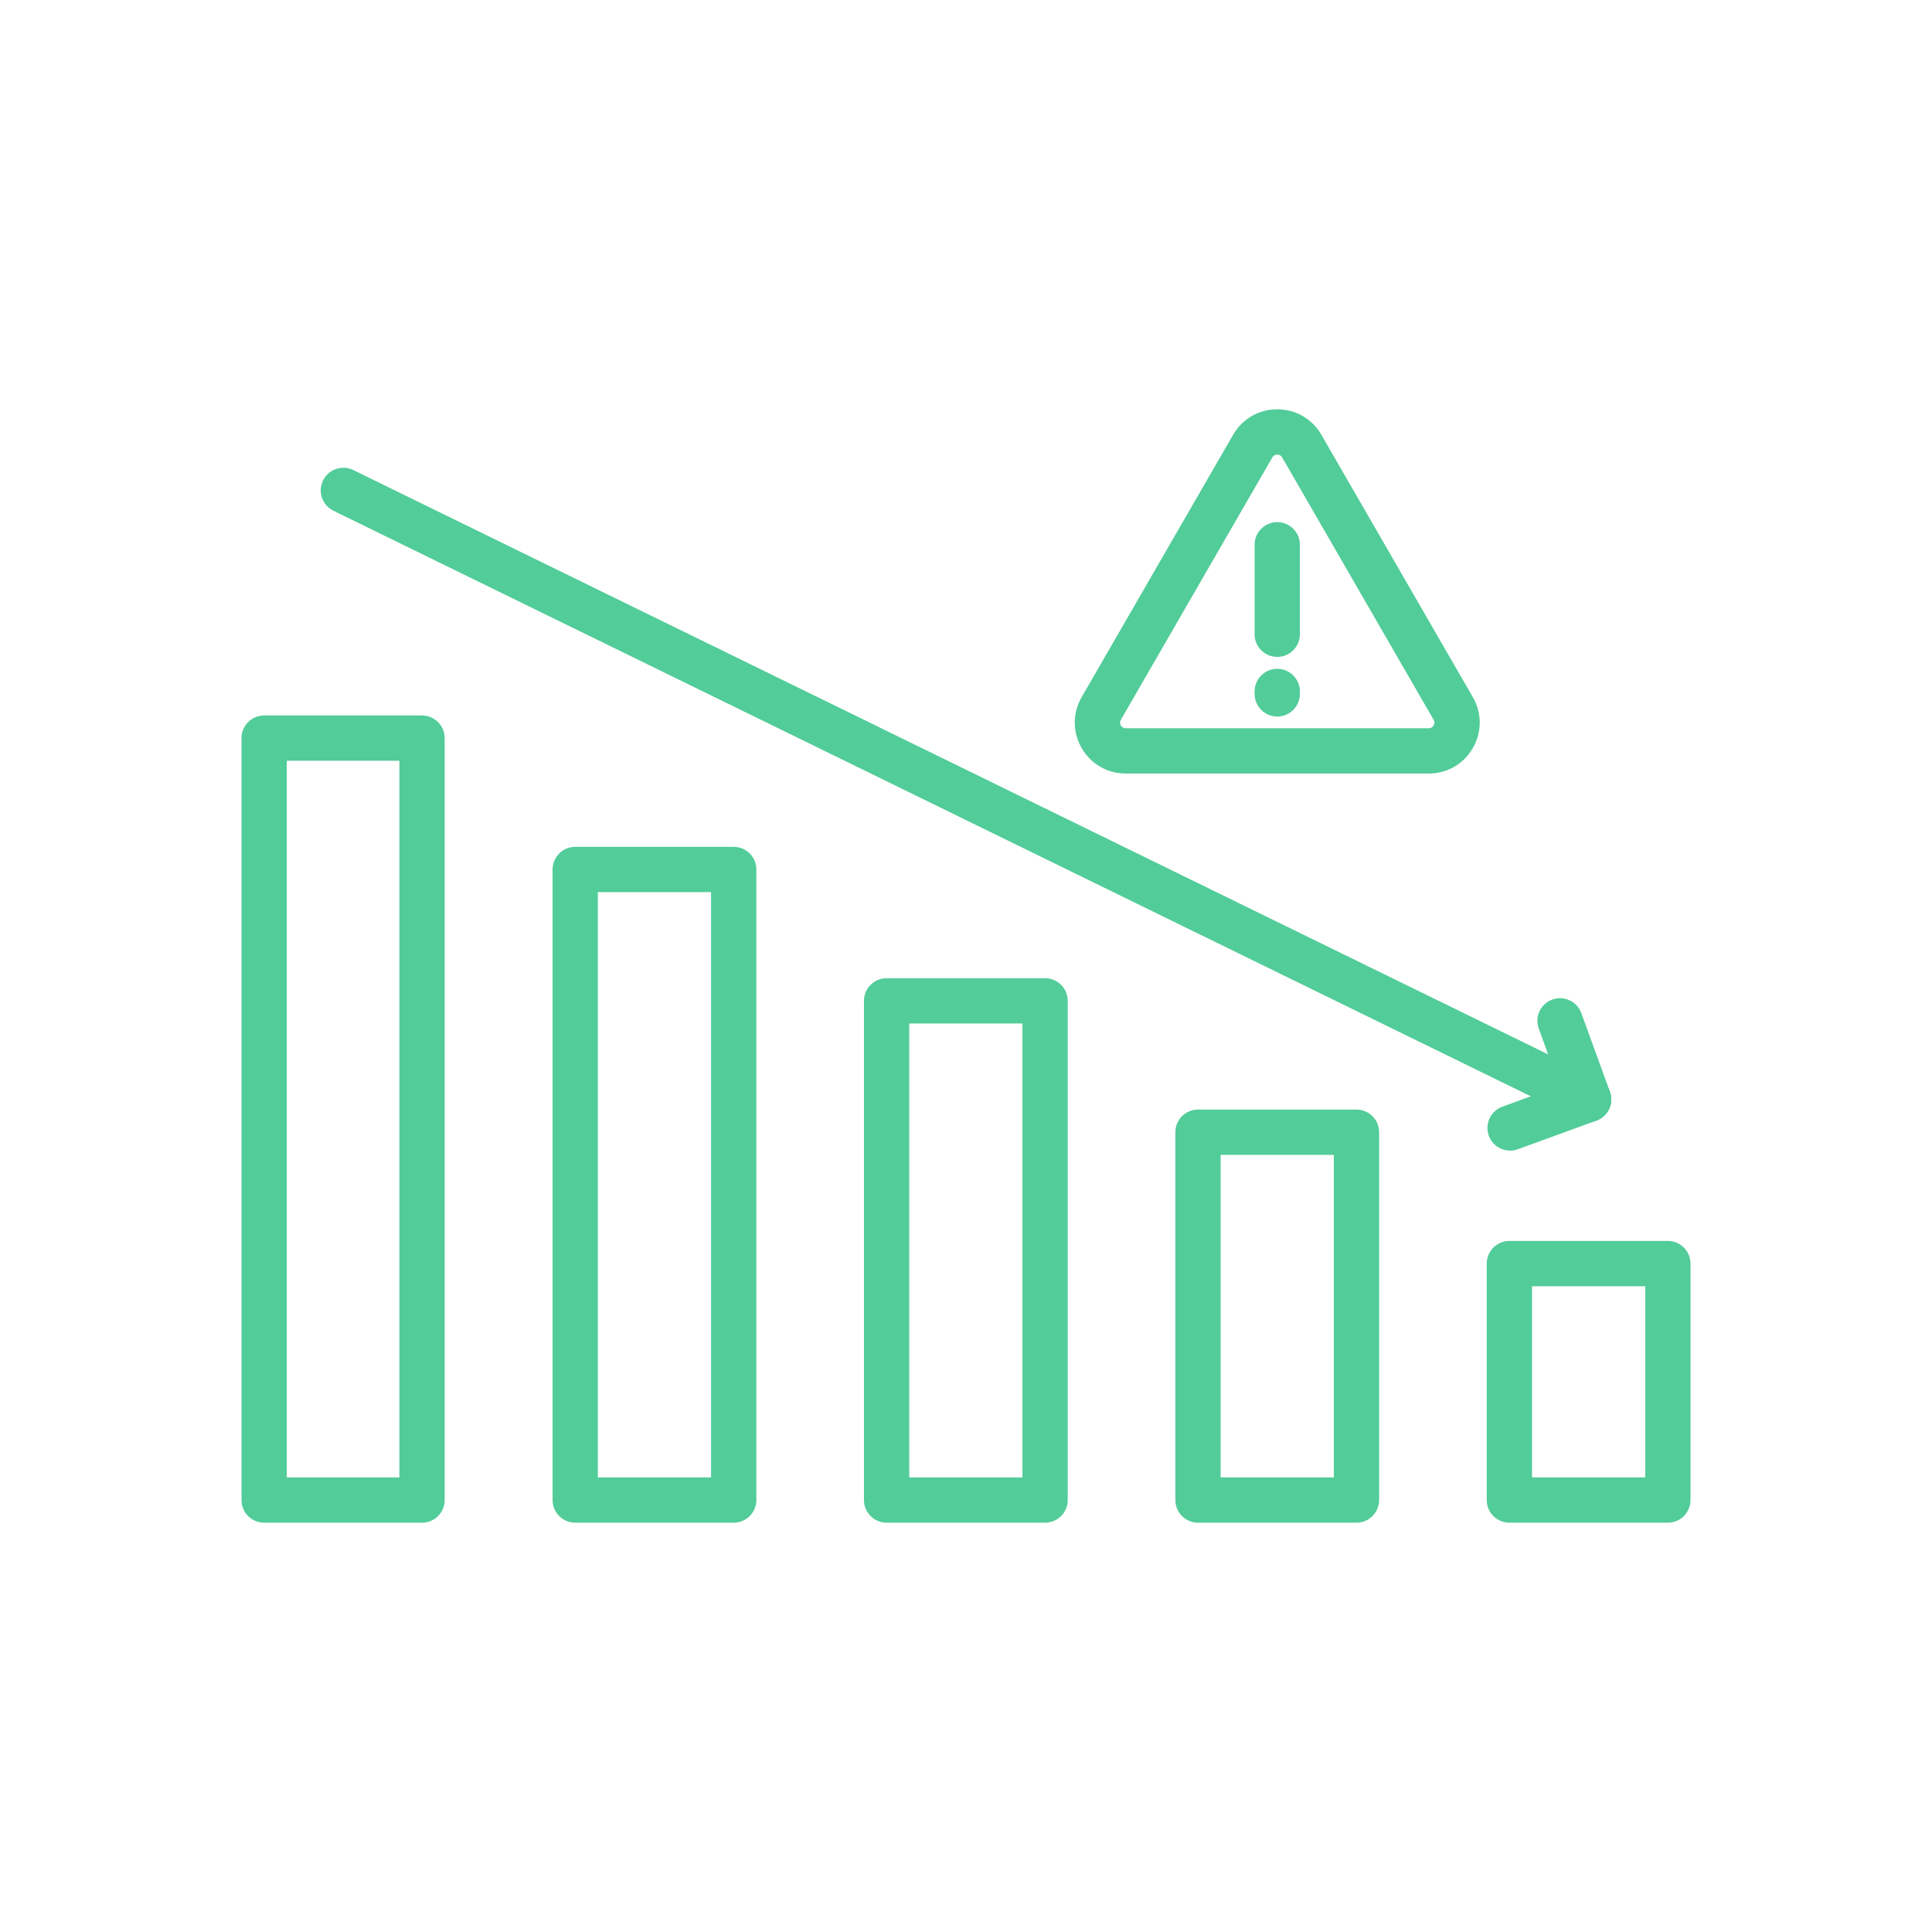 <svg xmlns="http://www.w3.org/2000/svg" enable-background="new 0 0 2048 2048" viewBox="0 0 2048 2048" id="ReduceBusinessRisk">
  <path fill="#52cc99" d="M447.37 1614.12H280c-13.255 0-24-10.745-24-24V782.43c0-13.255 10.745-24 24-24h167.37c13.255 0 24 10.745 24 24v807.69C471.37 1603.375 460.625 1614.12 447.37 1614.12zM304 1566.12h119.37V806.43H304V1566.12zM777.76 1614.12H609.77c-13.255 0-24-10.745-24-24V921.69c0-13.255 10.745-24 24-24h167.99c13.255 0 24 10.745 24 24v668.43C801.76 1603.375 791.015 1614.12 777.76 1614.12zM633.77 1566.12h119.99V945.69H633.77V1566.12zM1107.84 1614.109H939.85c-13.255 0-24-10.745-24-24v-529.17c0-13.255 10.745-24 24-24h167.99c13.255 0 24 10.745 24 24v529.17C1131.84 1603.364 1121.095 1614.109 1107.84 1614.109zM963.85 1566.109h119.99v-481.17H963.85V1566.109zM1437.92 1614.12h-167.99c-13.255 0-24-10.745-24-24V1200.2c0-13.255 10.745-24 24-24h167.99c13.255 0 24 10.745 24 24v389.92C1461.92 1603.375 1451.175 1614.12 1437.92 1614.12zM1293.93 1566.12h119.99V1224.2h-119.99V1566.12zM1768 1614.12h-167.99c-13.255 0-24-10.745-24-24v-250.66c0-13.255 10.745-24 24-24H1768c13.255 0 24 10.745 24 24v250.66C1792 1603.375 1781.255 1614.12 1768 1614.12zM1624.01 1566.12H1744v-202.66h-119.99V1566.12z" class="color231f20 svgShape"></path>
  <g fill="#000000" class="color000000 svgShape">
    <path fill="#52cc99" d="M1683.992,1189.385c-3.54,0-7.132-0.785-10.526-2.445L353.447,541.41
			c-11.907-5.823-16.84-20.196-11.017-32.104c5.823-11.907,20.195-16.84,32.104-11.017l1320.02,645.529
			c11.906,5.823,16.839,20.196,11.016,32.104C1701.406,1184.437,1692.87,1189.385,1683.992,1189.385z" class="color231f20 svgShape"></path>
    <path fill="#52cc99" d="M1600.752,1219.696c-9.804,0-19.006-6.051-22.554-15.797c-4.534-12.455,1.887-26.228,14.342-30.762
			l60.707-22.1l-22.099-60.697c-4.535-12.455,1.886-26.229,14.341-30.763c12.457-4.533,26.229,1.887,30.763,14.341l30.31,83.25
			c2.178,5.981,1.89,12.583-0.8,18.353c-2.689,5.769-7.561,10.233-13.542,12.41l-83.26,30.31
			C1606.25,1219.228,1603.478,1219.696,1600.752,1219.696z" class="color231f20 svgShape"></path>
  </g>
  <g fill="#000000" class="color000000 svgShape">
    <path fill="#52cc99" d="M1514.49,819.98h-321.12c-19.522,0-37.006-10.095-46.768-27.004
			c-9.76-16.907-9.759-37.093,0.004-53.998l160.56-278.098c9.755-16.903,27.232-26.997,46.75-27c0.003,0,0.009,0,0.011,0
			c19.522,0,37.003,10.091,46.767,26.998l160.561,278.102c9.762,16.903,9.763,37.089,0.003,53.996
			C1551.495,809.885,1534.013,819.98,1514.49,819.98z M1353.926,481.88c-1.579,0-3.76,0.52-5.188,2.995
			c-0.001,0.002-0.002,0.003-0.004,0.005l-160.561,278.1c-1.432,2.479-0.79,4.63,0,5.998c0.79,1.37,2.334,3.002,5.196,3.002h321.12
			c2.862,0,4.405-1.632,5.196-3.001c0.789-1.368,1.431-3.519,0-5.997l-160.56-278.102
			C1357.693,482.4,1355.507,481.879,1353.926,481.88z M1327.95,472.88h0.01H1327.95z" class="color231f20 svgShape"></path>
    <path fill="#52cc99" d="M1353.93 696.35c-13.255 0-24-10.745-24-24v-94.87c0-13.255 10.745-24 24-24s24 10.745 24 24v94.87C1377.93 685.605 1367.185 696.35 1353.93 696.35zM1353.93 759.55c-13.255 0-24-10.745-24-24v-2.58c0-13.255 10.745-24 24-24s24 10.745 24 24v2.58C1377.93 748.805 1367.185 759.55 1353.93 759.55z" class="color231f20 svgShape"></path>
  </g>
</svg>
